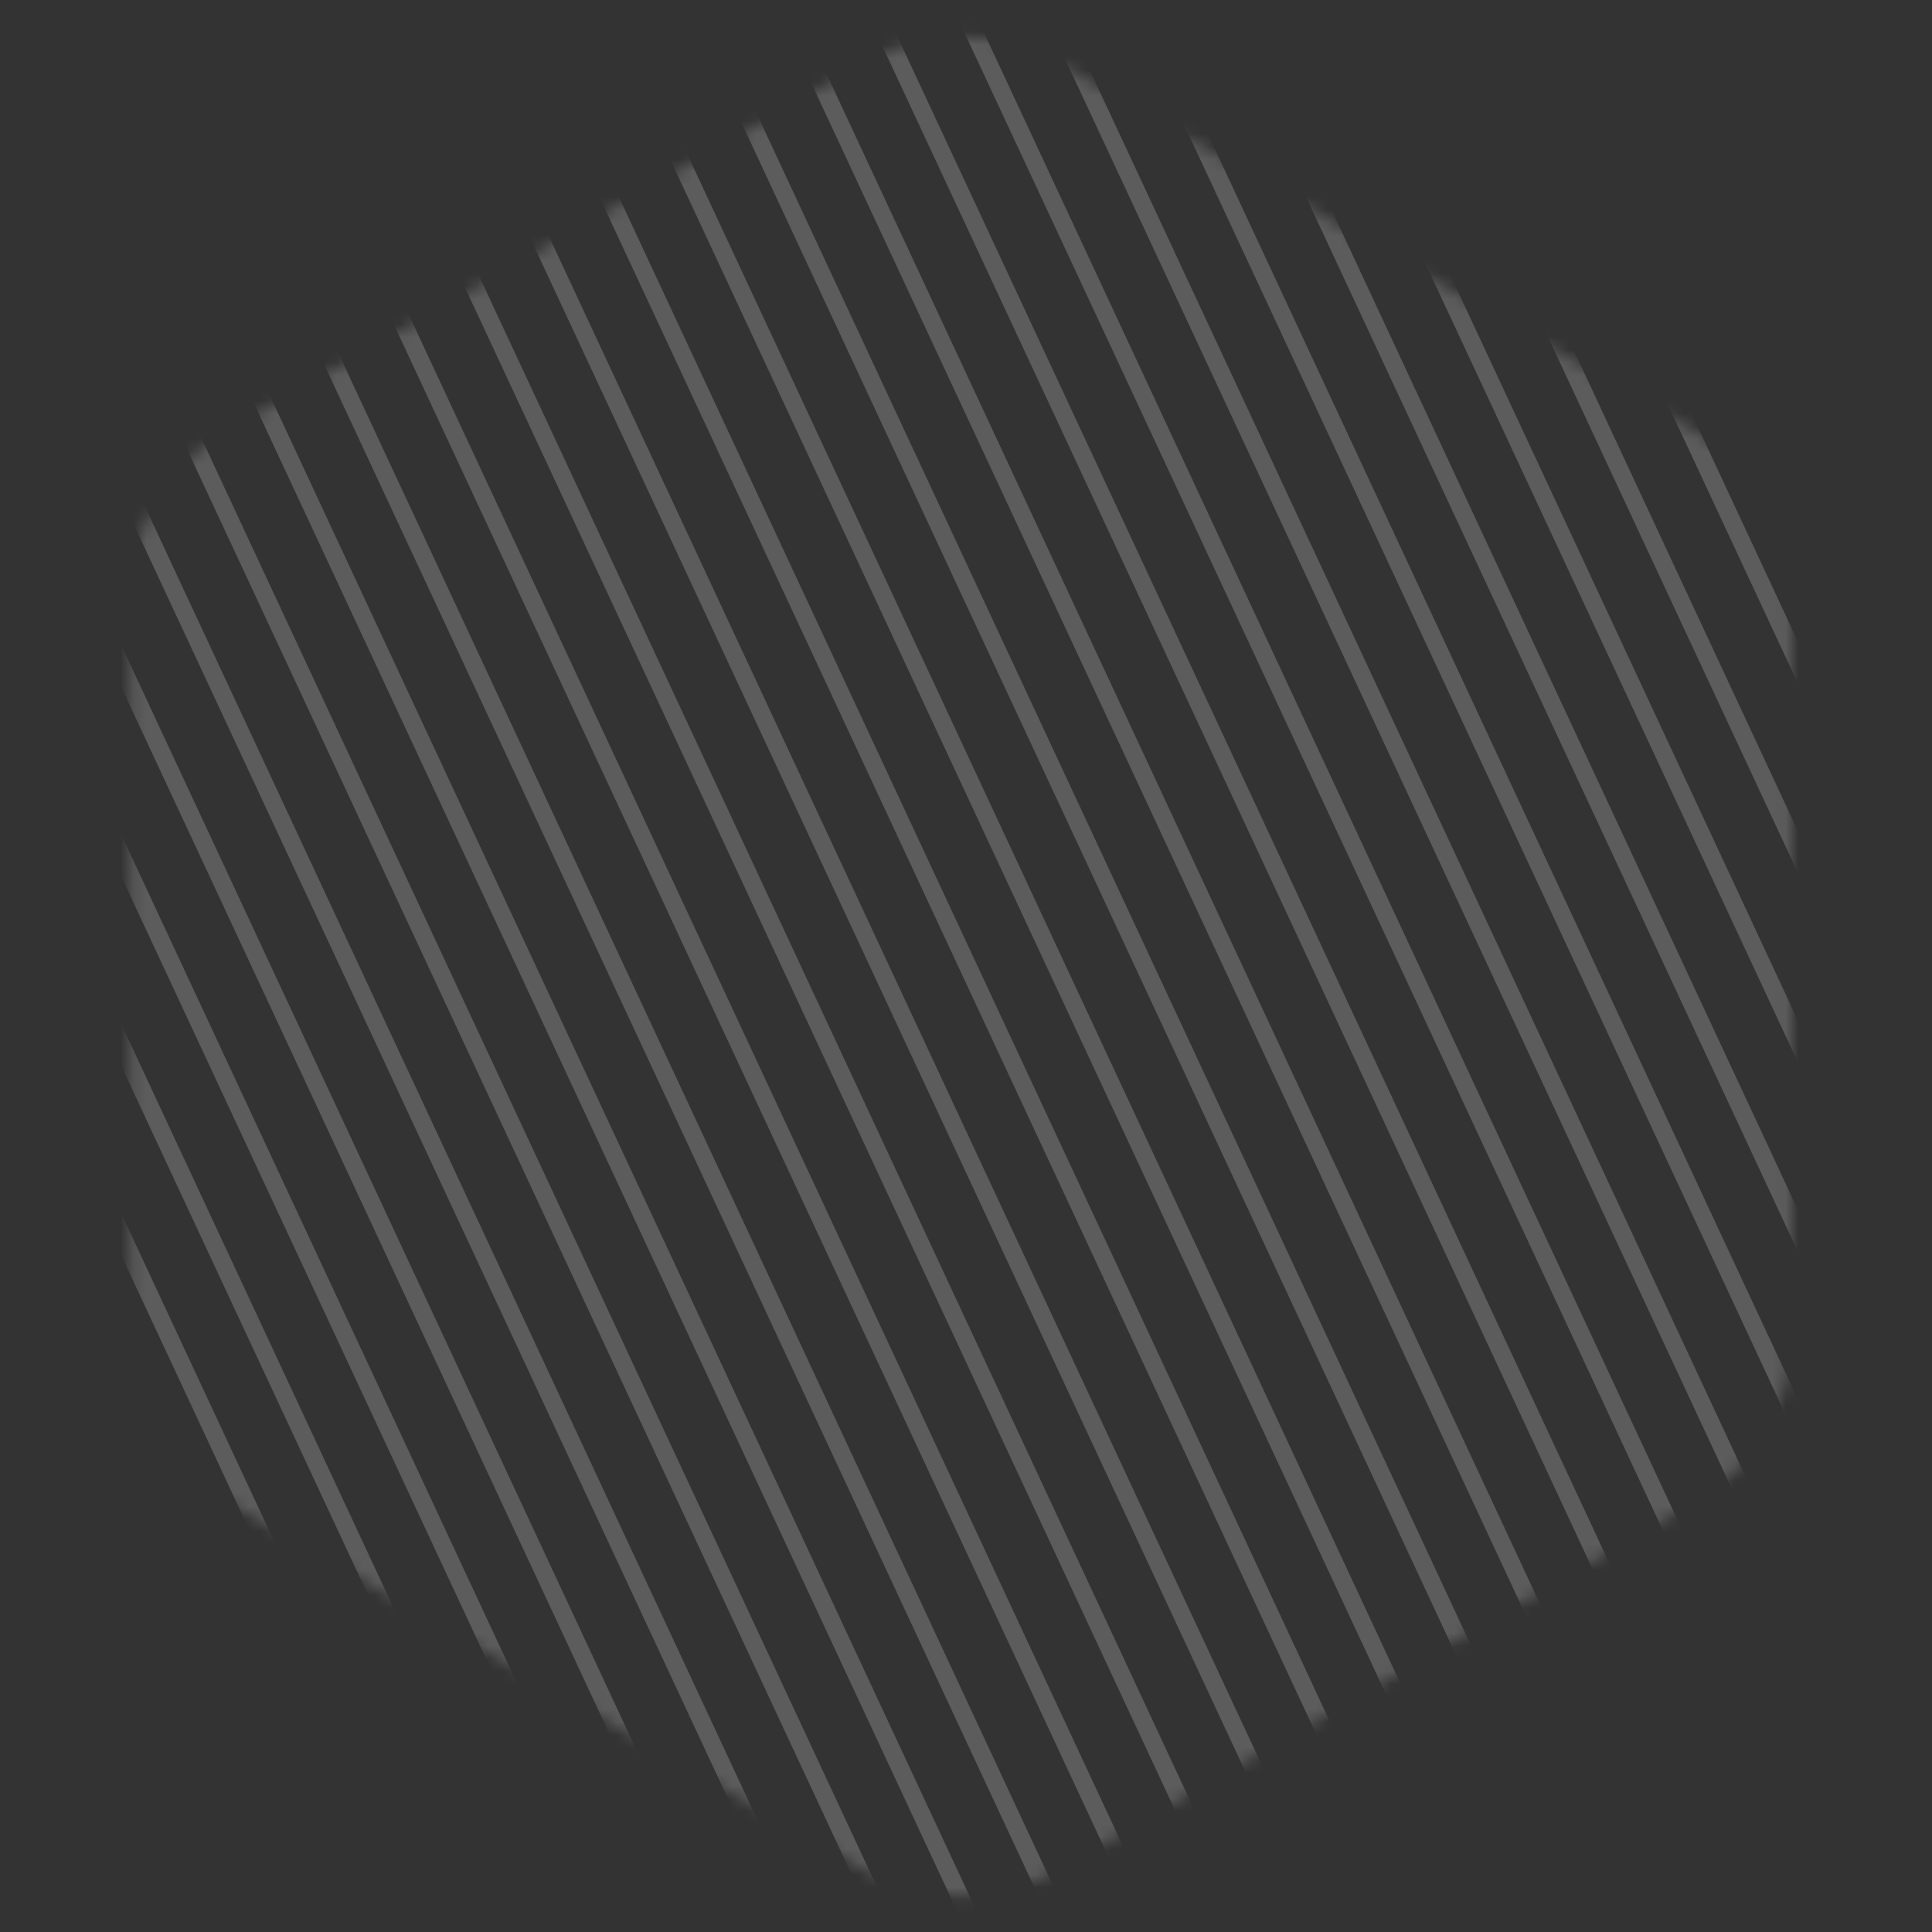<svg width="152" height="152" viewBox="0 0 152 152" fill="none" xmlns="http://www.w3.org/2000/svg">
<rect x="0" y="0" width="152" height="152" fill="#333333" stroke="none"/>
<g opacity="0.2">
<mask id="mask0_6_231" style="mask-type:alpha" maskUnits="userSpaceOnUse" x="10" y="2" width="131" height="148">
<path fill-rule="evenodd" clip-rule="evenodd" d="M68.049 4.924C72.719 2.227 78.473 2.227 83.143 4.924L133.409 33.945C138.08 36.641 140.957 41.624 140.957 47.017V105.059C140.957 110.452 138.08 115.435 133.409 118.131L83.143 147.152C78.473 149.849 72.719 149.849 68.049 147.152L17.783 118.131C13.113 115.435 10.236 110.452 10.236 105.059V47.017C10.236 41.624 13.113 36.641 17.783 33.945L68.049 4.924Z" fill="white"/>
</mask>
<g mask="url(#mask0_6_231)">
<path fill-rule="evenodd" clip-rule="evenodd" d="M100.402 -49.161L243.247 257.171L244.507 256.583L101.662 -49.748L100.402 -49.161ZM236.298 257.171L93.453 -49.161L94.713 -49.748L237.557 256.583L236.298 257.171ZM86.503 -49.161L229.348 257.171L230.608 256.583L87.763 -49.748L86.503 -49.161ZM222.399 257.171L79.554 -49.161L80.814 -49.748L223.658 256.583L222.399 257.171ZM72.605 -49.161L215.449 257.171L216.709 256.583L73.864 -49.748L72.605 -49.161ZM208.5 257.171L65.655 -49.161L66.915 -49.748L209.759 256.583L208.5 257.171ZM58.706 -49.161L201.55 257.171L202.81 256.583L59.965 -49.748L58.706 -49.161ZM194.601 257.171L51.756 -49.161L53.016 -49.748L195.86 256.583L194.601 257.171ZM44.806 -49.161L187.651 257.171L188.911 256.583L46.066 -49.748L44.806 -49.161ZM180.702 257.171L37.857 -49.161L39.117 -49.748L181.961 256.583L180.702 257.171ZM30.908 -49.161L173.752 257.171L175.012 256.583L32.167 -49.748L30.908 -49.161ZM166.803 257.171L23.958 -49.161L25.218 -49.748L168.062 256.583L166.803 257.171ZM17.009 -49.161L159.853 257.171L161.113 256.583L18.268 -49.748L17.009 -49.161ZM152.904 257.171L10.059 -49.161L11.319 -49.748L154.163 256.583L152.904 257.171ZM3.11 -49.161L145.954 257.171L147.214 256.583L4.369 -49.748L3.11 -49.161ZM139.005 257.171L-3.84 -49.161L-2.58 -49.748L140.265 256.583L139.005 257.171ZM-10.789 -49.161L132.055 257.171L133.315 256.583L-9.53 -49.748L-10.789 -49.161ZM125.106 257.171L-17.739 -49.161L-16.479 -49.748L126.366 256.583L125.106 257.171ZM-24.688 -49.161L118.156 257.171L119.416 256.583L-23.429 -49.748L-24.688 -49.161ZM111.207 257.171L-31.638 -49.161L-30.378 -49.748L112.467 256.583L111.207 257.171ZM-38.587 -49.161L104.257 257.171L105.517 256.583L-37.328 -49.748L-38.587 -49.161ZM97.308 257.171L-45.537 -49.161L-44.277 -49.748L98.568 256.583L97.308 257.171ZM-52.486 -49.161L90.359 257.171L91.618 256.583L-51.226 -49.748L-52.486 -49.161ZM83.409 257.171L-59.435 -49.161L-58.176 -49.748L84.669 256.583L83.409 257.171ZM-66.385 -49.161L76.46 257.171L77.719 256.583L-65.126 -49.748L-66.385 -49.161ZM-73.335 -49.161L69.51 257.171L70.77 256.583L-72.075 -49.748L-73.335 -49.161Z" fill="white"/>
</g>
</g>
</svg>
